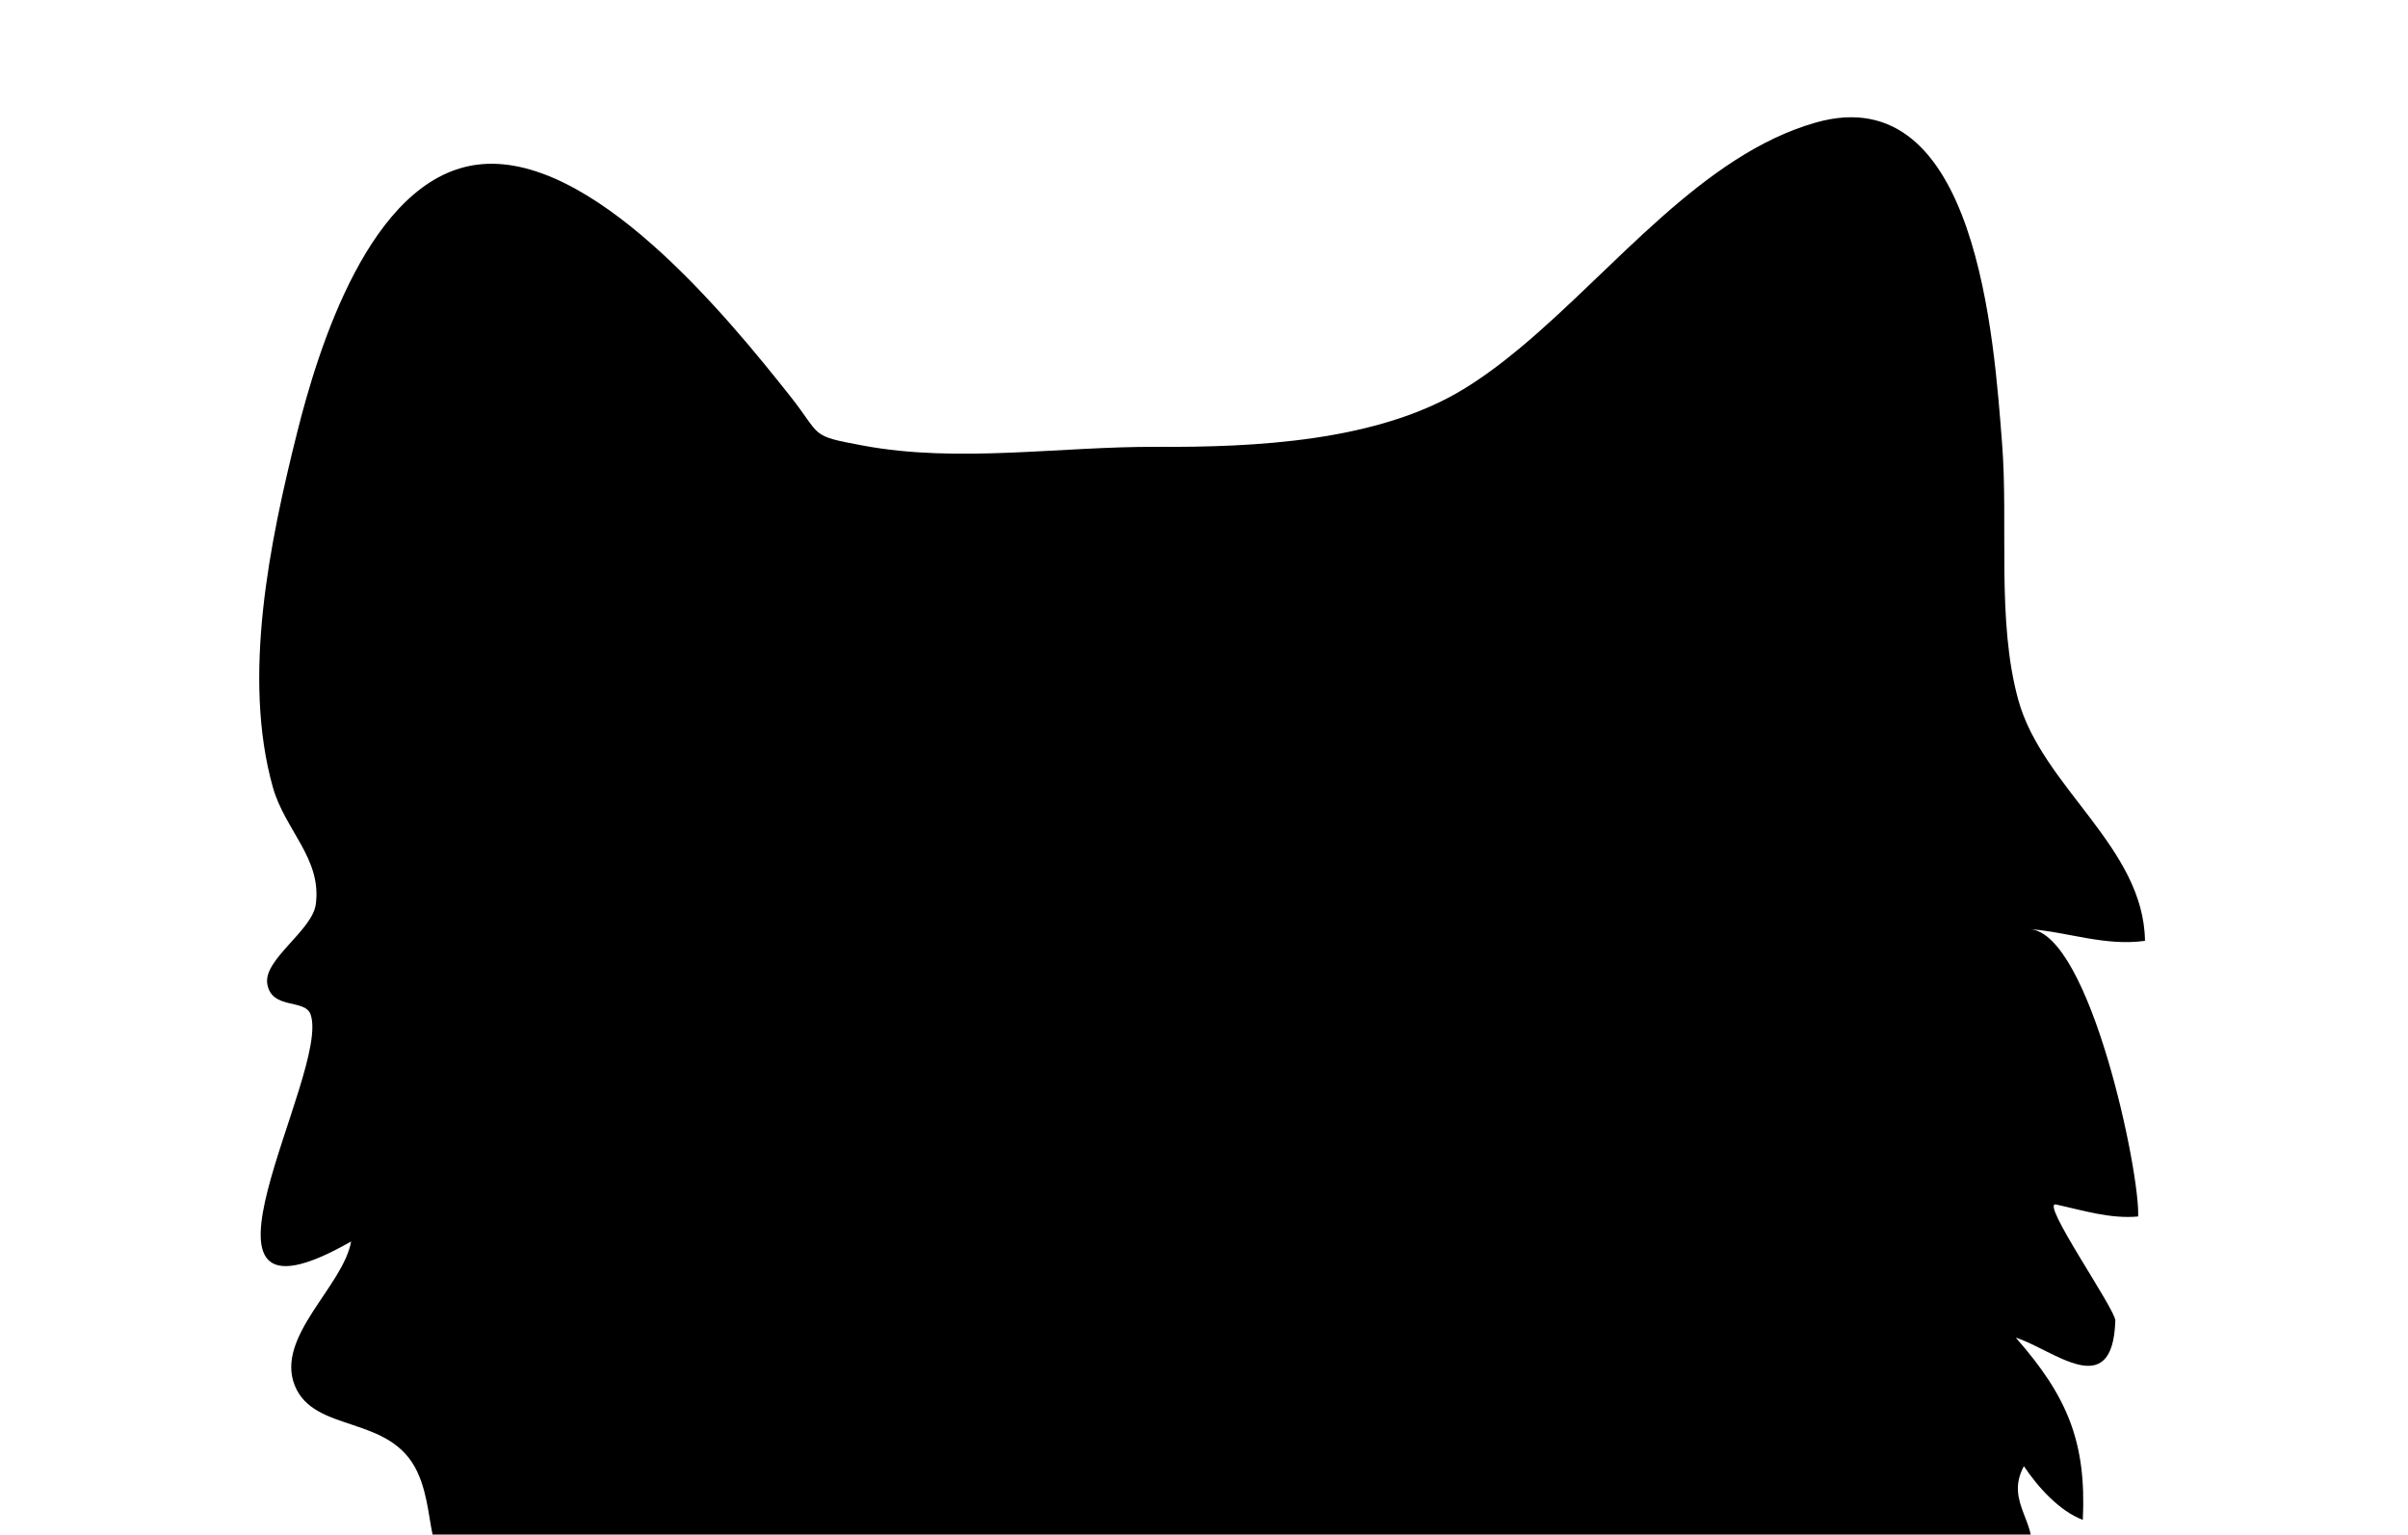 <?xml version="1.0" encoding="utf-8"?>
<!-- Generator: Adobe Illustrator 14.0.0, SVG Export Plug-In . SVG Version: 6.00 Build 43363)  -->
<!DOCTYPE svg PUBLIC "-//W3C//DTD SVG 1.1//EN" "http://www.w3.org/Graphics/SVG/1.1/DTD/svg11.dtd">
<svg version="1.1" id="Layer_2_2_" xmlns="http://www.w3.org/2000/svg" xmlns:xlink="http://www.w3.org/1999/xlink" x="0px" y="0px"
	 width="174.667px" height="111.333px" viewBox="60.083 25.917 174.667 111.333"
	 enable-background="new 60.083 25.917 174.667 111.333" xml:space="preserve">
<path d="M170.389,51.123c-1.358,1.134-2.734,2.165-4.147,3.027c-6.243,3.812-15.157,4.224-22.271,4.187
	c-6.955-0.036-14.353,1.194-21.256-0.087c-3.996-0.742-2.957-0.62-5.341-3.625c-4.449-5.608-14.456-17.942-22.79-16.745
	c-7.666,1.102-11.42,13.299-12.958,19.457c-1.967,7.873-4.011,17.686-1.742,25.726c0.876,3.084,3.551,5.158,3.106,8.458
	c-0.26,1.926-3.805,3.996-3.52,5.772c0.305,1.902,2.717,1.068,3.137,2.211c1.528,4.178-10.773,24.309,2.946,16.485
	c-0.585,3.264-5.506,6.909-4.089,10.448c1.405,3.507,6.946,2.07,8.895,6.277c1.666,3.596-0.053,7.534,5.361,8.542
	c3.11,0.579,7.864,1.543,11.03,1.996c14,2,23.033,3.444,35.333,4c13.677,0.618,23.333-2,40.667-2.667
	c5.067-0.195,5.991,0.667,14.667-1.333c3.652-0.842,8.677-0.382,9.88-3.979c0.93-2.777-1.882-4.24-0.408-6.983
	c1.003,1.502,2.556,3.243,4.274,3.898c0.27-5.641-1.116-8.964-4.863-13.222c2.701,0.845,7.036,4.783,7.221-1.238
	c0.024-0.801-5.49-8.681-4.303-8.423c1.898,0.412,3.925,1.06,5.957,0.871c0.159-3.119-3.473-20.53-7.846-20.847
	c2.729,0.198,5.45,1.255,8.344,0.847c-0.094-6.802-7.44-11.136-9.19-17.478c-1.585-5.741-0.708-12.75-1.181-18.678
	c-0.574-7.208-1.758-26.555-13.514-23.211C183.599,37.137,177.219,45.423,170.389,51.123z"/>
</svg>
